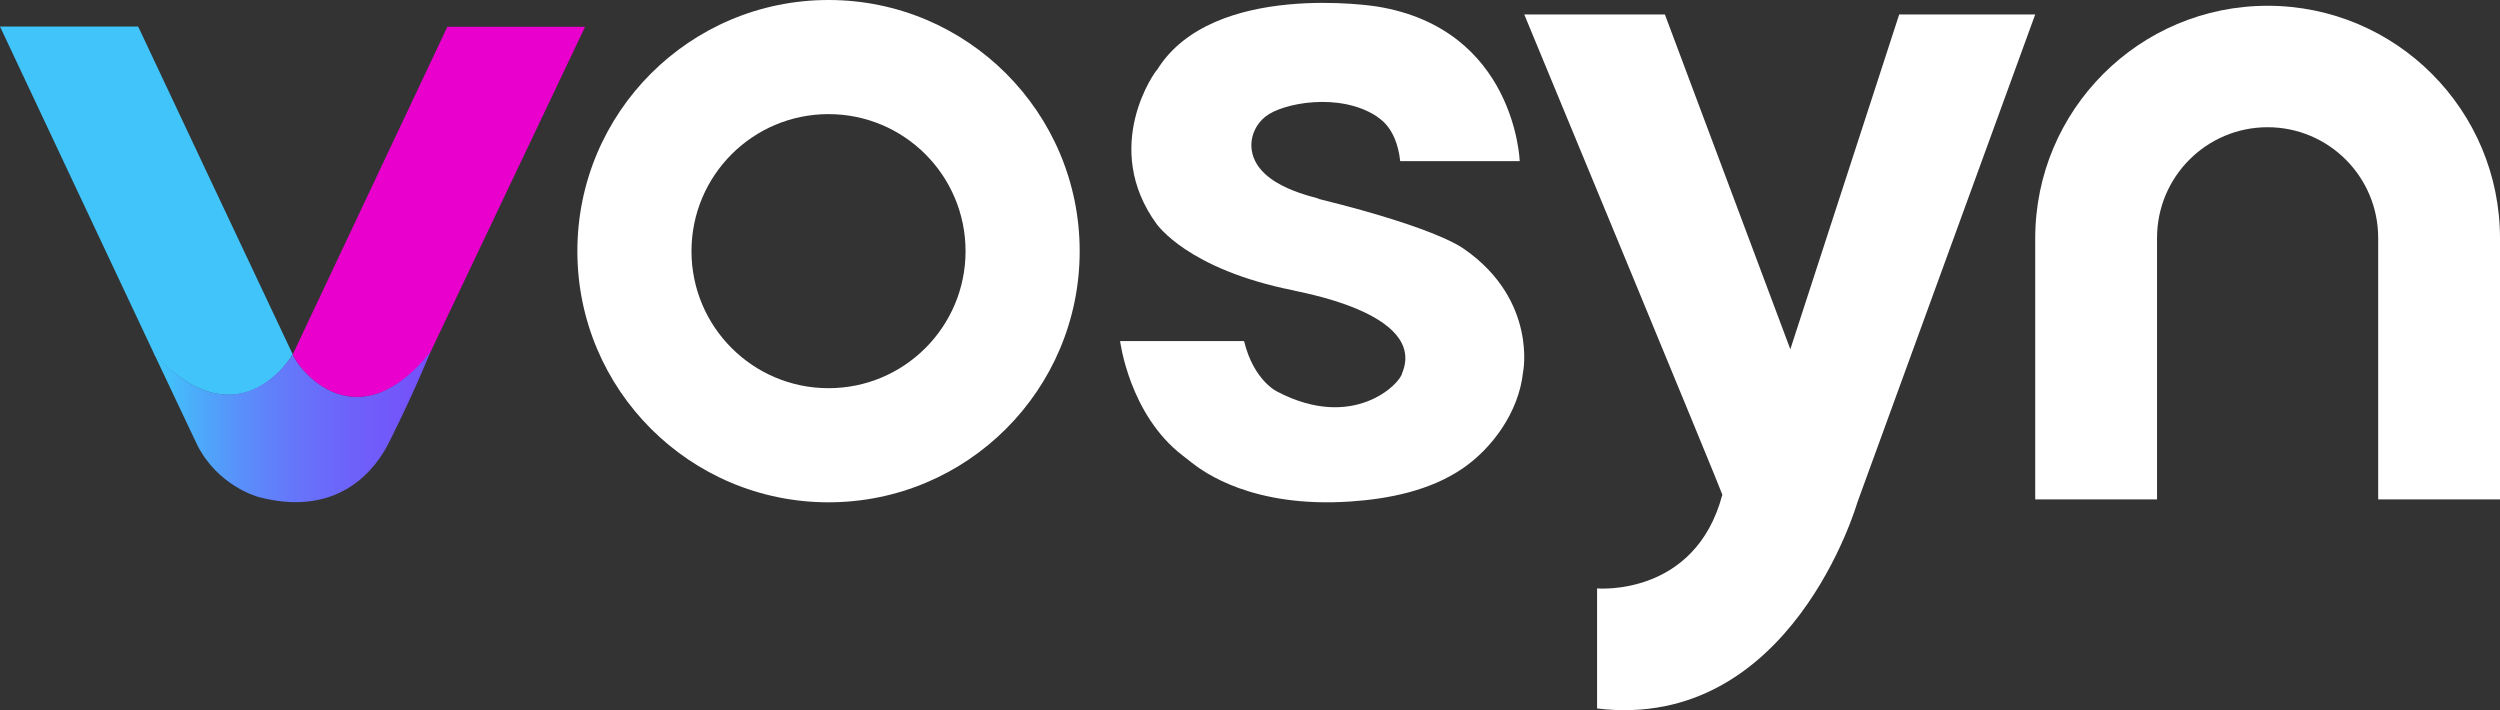 <svg width="866" height="246" viewBox="0 0 866 246" fill="none" xmlns="http://www.w3.org/2000/svg">
<rect x="0" y="0" width="866" height="246" fill="#333333" stroke="none"/>
<path d="M0.003 9.195H47.857C47.857 9.195 101.113 122.252 101.404 122.756C101.404 122.756 83.555 154.113 53.597 123.046L0 9.195H0.003Z" fill="#41C4FA"/>
<path d="M89.539 172.153C114.24 178.715 127.937 166.075 134.212 154.304C134.928 152.959 142.896 137.226 149.552 120.824C124.273 154.014 103.625 128.349 101.408 122.754C101.408 122.754 82.882 154.206 53.357 122.562C53.516 122.954 53.821 123.441 53.983 123.833C61.866 140.461 67.792 153.098 68.407 154.304C75.354 167.907 88.372 171.846 89.539 172.153Z" fill="url(#paint0_linear_7005_1831)"/>
<path d="M149.119 121.934C123.887 153.244 103.723 128.641 101.407 122.755L154.954 9.293H202.666L149.119 121.937V121.934Z" fill="#E900CC"/>
<path d="M287 0C238.952 0 200 38.952 200 87C200 135.048 238.952 174 287 174C335.048 174 374 135.048 374 87C374 38.952 335.048 0 287 0ZM287 134.47C260.782 134.47 239.53 113.218 239.53 87C239.53 60.782 260.782 39.53 287 39.53C313.218 39.53 334.47 60.782 334.47 87C334.47 113.218 313.218 134.47 287 134.47Z" fill="white"/>
<path d="M485.027 55.81H526.428C526.428 55.81 524.92 9.993 476.914 2.244C476.914 2.244 420.117 -6.852 400.847 24.142C400.509 24.142 380.9 50.746 400.847 77.873C400.847 77.546 410.989 93.205 448.177 100.616C448.177 100.953 494.494 108.028 485.704 129.252C485.027 132.958 468.8 149.465 442.43 135.653C442.43 135.653 434.316 131.947 430.936 118.135H388C388 118.135 391.154 143.59 409.647 157.776C410.681 158.568 411.699 159.377 412.72 160.185C417.071 163.625 433.985 176.002 467.786 173.722C481.271 172.812 495.521 169.891 506.664 162.267C516.617 155.459 526.198 142.95 527.625 128.578C527.5 129.525 532.801 104.12 507.232 86.299C507.449 86.635 500.579 79.729 456.967 68.949C456.967 68.379 435.787 65.172 433.637 52.246C432.883 47.711 434.823 43.173 438.441 40.32C444.367 35.647 464.067 31.891 476.914 40.313C476.914 40.65 483.675 43.345 485.027 55.81Z" fill="white"/>
<path d="M528 5H576.715L620.168 120.982L657.887 5H705L643.378 174.07C643.378 174.07 620.505 253.534 553.229 245.418V203.827C553.229 203.827 587.203 206.87 596.622 171.365C596.622 170.689 528 5 528 5Z" fill="white"/>
<path d="M785.5 2C741.04 2 705 38.076 705 82.58V173H747.199V82.411C747.199 61.236 764.346 44.071 785.5 44.071C806.654 44.071 823.801 61.236 823.801 82.411V173H866V82.58C866 38.076 829.96 2 785.5 2Z" fill="white"/>
<defs>
<linearGradient id="paint0_linear_7005_1831" x1="56.298" y1="147.388" x2="230.004" y2="147.388" gradientUnits="userSpaceOnUse">
<stop stop-color="#41C4FA"/>
<stop offset="0.05" stop-color="#49B1FA"/>
<stop offset="0.15" stop-color="#5891FA"/>
<stop offset="0.26" stop-color="#6576FA"/>
<stop offset="0.38" stop-color="#6E61FA"/>
<stop offset="0.51" stop-color="#7552FA"/>
<stop offset="0.67" stop-color="#7949FA"/>
<stop offset="0.92" stop-color="#7B47FB"/>
</linearGradient>
</defs>
</svg>
